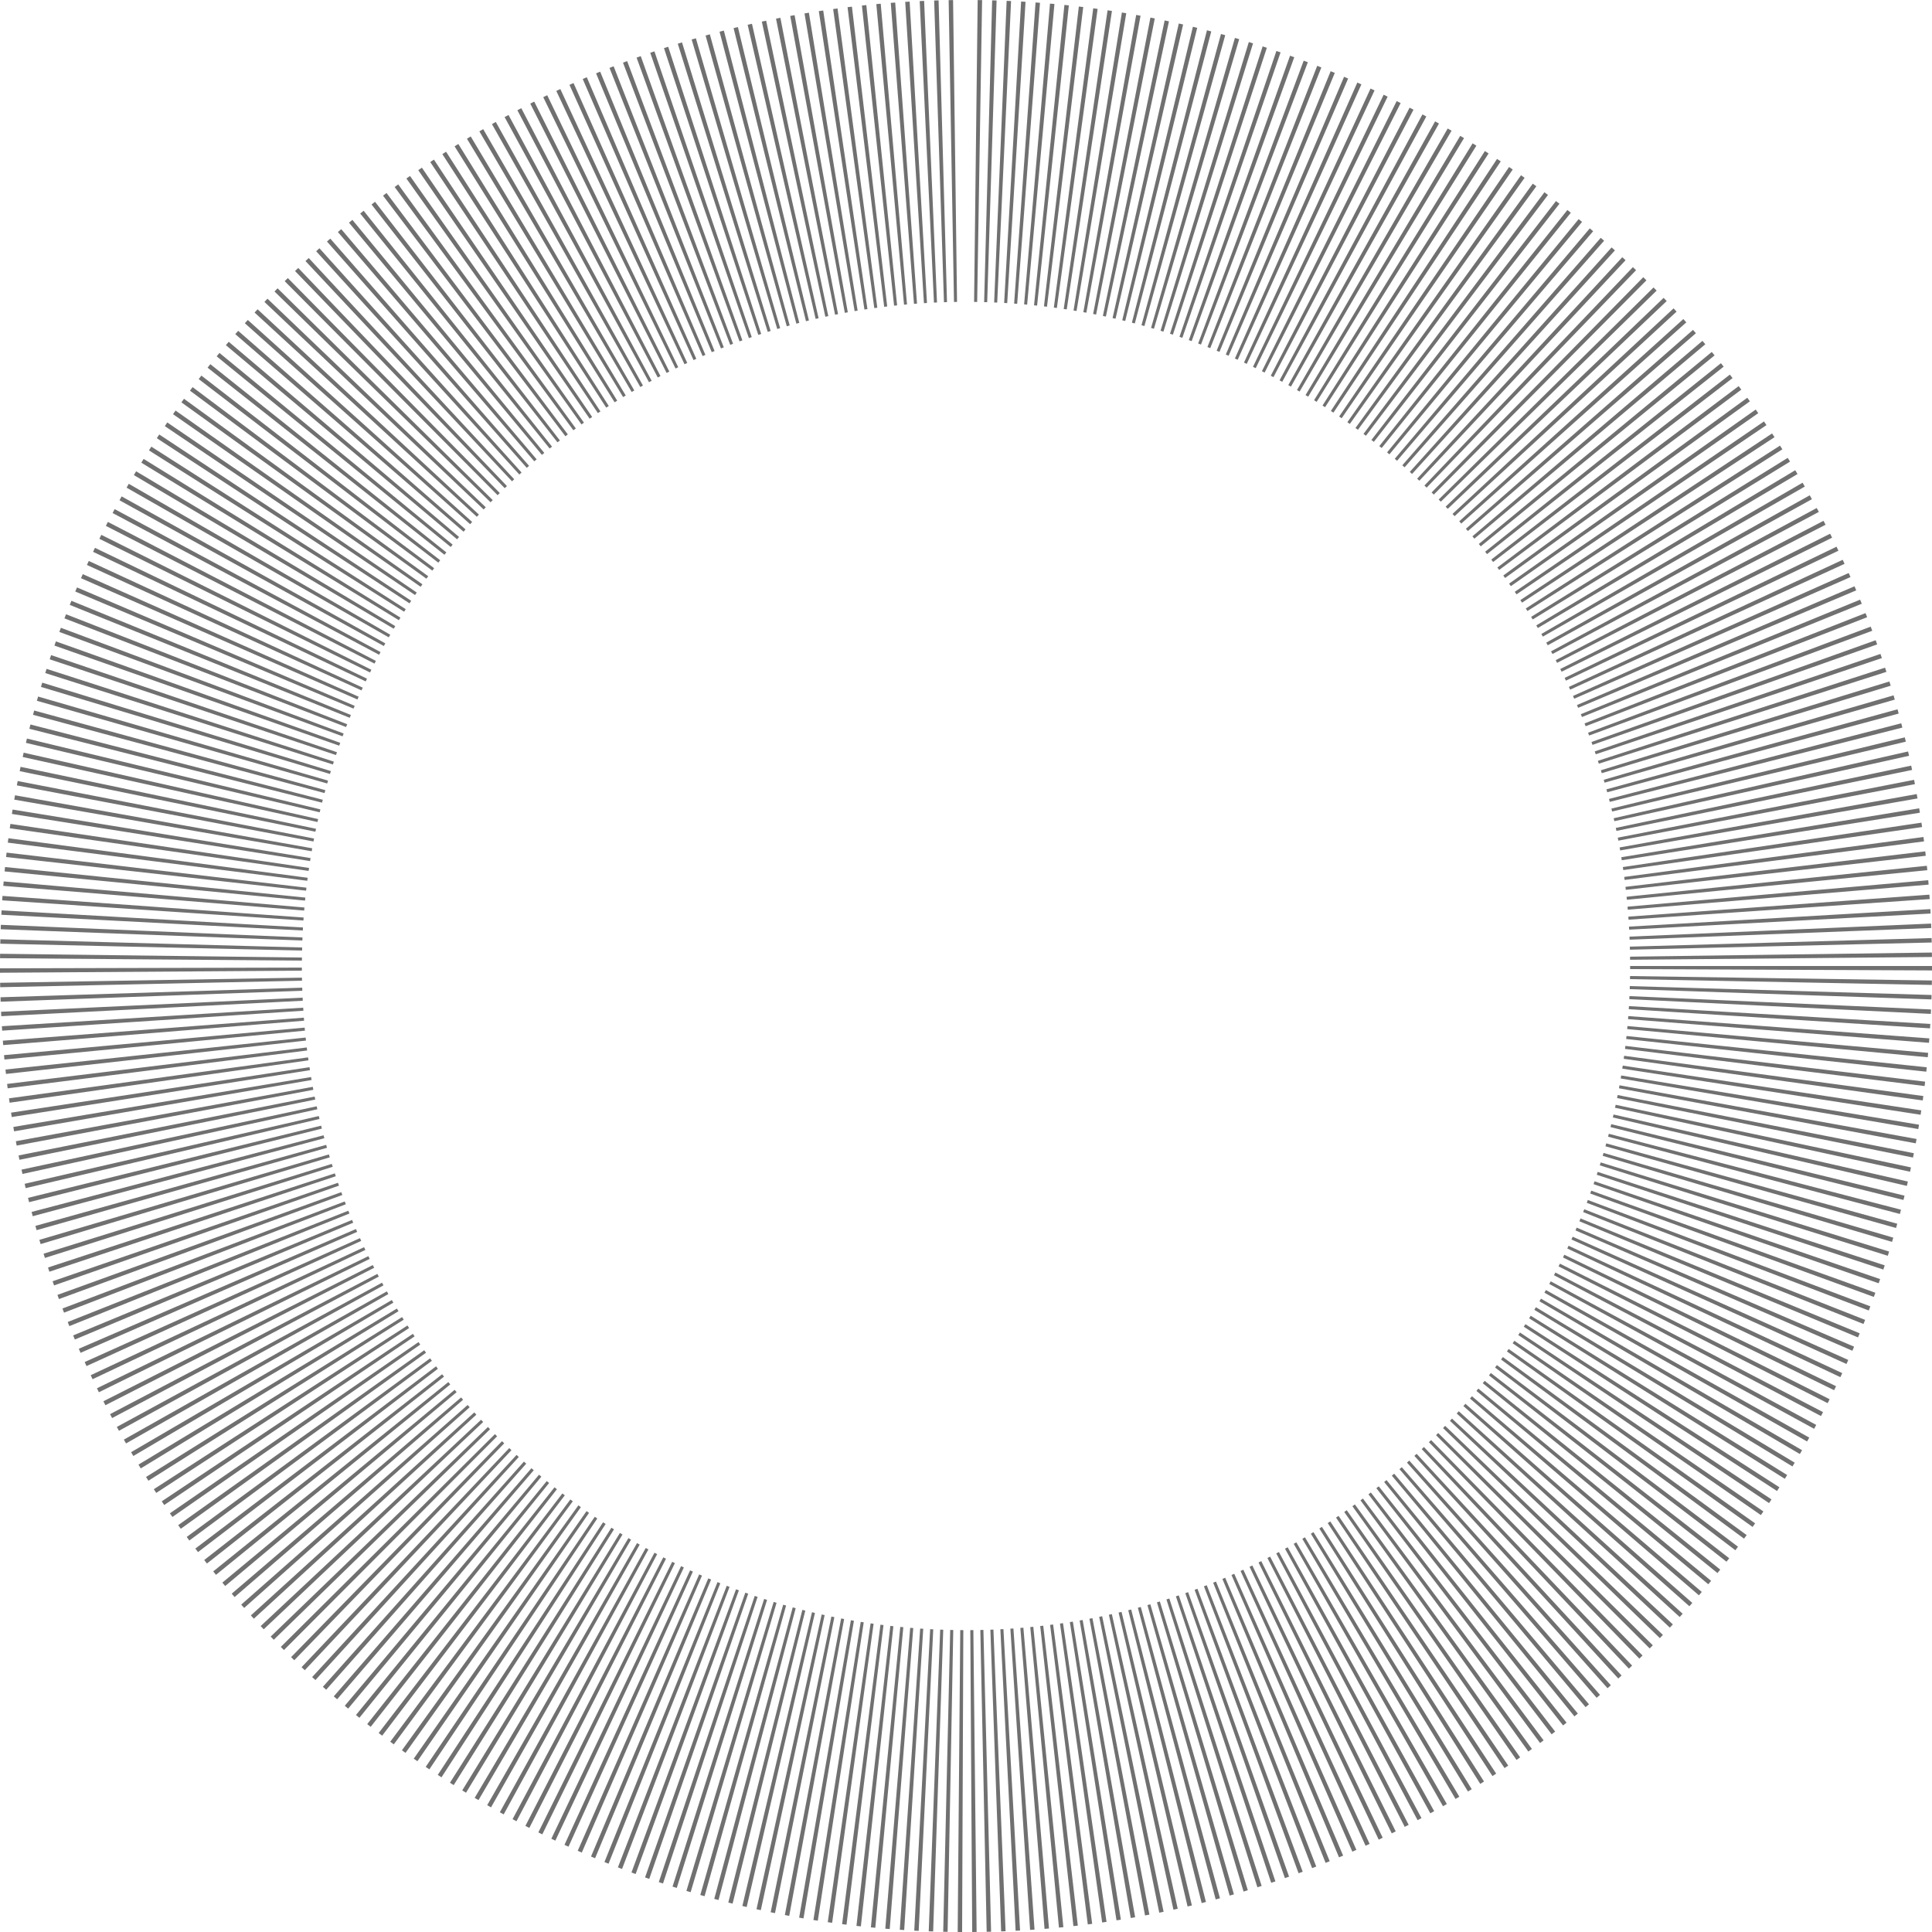 <svg xmlns="http://www.w3.org/2000/svg" width="960" height="960"><defs><clipPath id="a"><path d="M0 0h960v960H0z"/></clipPath></defs><g fill="none" stroke-dasharray="2 5" clip-path="url(#a)"><path d="M960 480c0 265.1-214.9 480-480 480S0 745.1 0 480 214.9 0 480 0s480 214.9 480 480z"/><path fill="#707070" d="M960 480v.34a88.87 88.87 0 0 1 0 1.21v.65l-150-.67V480h150zm-.05 7.2l-.03 1.5v.26l-.01.45-149.97-2.89.02-1.52 149.99 2.2zm-.16 7.2l-.03 1.06v.13l-.01.12v.12l-.01.12v.2l-.01.13v.1l-.01.22-149.92-5.1.05-1.52 149.94 4.42zm-.27 7.2l-.1 2.2-149.82-7.32.07-1.52 149.85 6.64zm-.37 7.2v.13l-.02.15-.11 1.9-149.7-9.53.1-1.52 149.73 8.86zm-.48 7.17l-.01.23-.01.13v.07l-.05.48v.12a50.07 50.07 0 0 1-.1 1.17L808.97 506.4l.11-1.51 149.6 11.08zm-.58 7.18l-.2 2.19-149.35-14 .14-1.5 149.4 13.31zm-.7 7.17l-.15 1.45-.02.16v.09l-.02.13-.04.36-149.12-16.23.16-1.5 149.2 15.54zm-.8 7.15l-.16 1.34v.04l-.03.2-.07.6-148.86-18.45.18-1.5 148.94 17.77zm-.9 7.15l-.14 1v.02l-.02.14-.02.15v.06l-.04.25v.02l-.08.54-148.57-20.69.2-1.5 148.67 20zm-1.02 7.12a390.67 390.67 0 0 1-.33 2.18L806.1 531l.23-1.5 148.34 22.24zm-1.12 7.12a485.85 485.85 0 0 1-.36 2.16l-147.88-25.14.25-1.48 148 24.46zm-1.22 7.09l-.4 2.16-147.48-27.36.27-1.48 147.6 26.68zm-1.34 7.07l-.43 2.16-147.05-29.58.3-1.48 147.18 28.9zm-1.44 7.06a474.71 474.71 0 0 1-.46 2.15l-146.6-31.8.33-1.47 146.73 31.12zm-1.54 7.03l-.5 2.15-146.1-34.01.35-1.47L948 587.1zm-1.66 7a430.59 430.59 0 0 1-.45 1.84l-.07.3-145.57-36.2.36-1.47 145.73 35.54zm-1.76 7a514.11 514.11 0 0 1-.55 2.11l-145-38.4.38-1.45 145.17 37.73zm-1.86 6.94l-.22.79v.02l-.06.2-.04.15-.03.1-.03.13-.05.14-.03.11-.13.48-144.4-40.59.4-1.45 144.59 39.92zm-1.97 6.93a450.95 450.95 0 0 1-.62 2.1l-143.77-42.76.42-1.45 143.97 42.11zm-2.07 6.9l-.66 2.1-143.1-44.94.44-1.44 143.32 44.28zm-2.18 6.86l-.69 2.09-142.4-47.1.46-1.43 142.63 46.44zm-2.28 6.83l-.07.2-.65 1.88-141.68-49.25.49-1.42 141.9 48.59zm-2.38 6.8a436.01 436.01 0 0 1-.75 2.06l-140.93-51.38.51-1.42 141.17 50.73zm-2.5 6.75v.03a23.07 23.07 0 0 1-.25.65l-.02.06a59.82 59.82 0 0 1-.5 1.31l-140.13-53.5.53-1.41 140.38 52.86zm-2.58 6.72a462.7 462.7 0 0 1-.81 2.04l-139.3-55.61.55-1.4 139.56 54.97zm-2.69 6.67l-.08.2a479.42 479.42 0 0 1-.76 1.84l-138.45-57.71.57-1.4 138.72 57.07zm-2.79 6.64l-.65 1.52-.22.5-137.57-59.8.6-1.38 137.84 59.16zm-2.89 6.6l-.9 2-136.65-61.86.62-1.38 136.93 61.24zm-2.99 6.55a471.76 471.76 0 0 1-.93 2l-135.7-63.93.64-1.36 136 63.29zm-3.08 6.5l-.12.24v.02l-.05.08a491.06 491.06 0 0 1-.8 1.64l-134.72-65.95.66-1.36 135.03 65.33zm-3.19 6.46l-.99 1.96-133.71-67.97.68-1.35 134.02 67.36zm-3.28 6.4l-1.02 1.96-132.68-69.98.7-1.34 133 69.37zm-3.38 6.37l-.03.05a534.44 534.44 0 0 1-1.02 1.88L769.83 638l.72-1.32 131.93 71.36zm-3.47 6.3l-.6 1.09-.05.07-.04.08-.39.68-130.51-73.93.74-1.32 130.85 73.33zm-3.57 6.26l-.25.44-.05.07-.03.06-.42.73-.02.02-.08.14-.11.2-.14.24-129.4-75.89.77-1.3 129.73 75.29zm-3.66 6.2a527.3 527.3 0 0 1-1.13 1.88L762.4 650.85l.78-1.3 128.6 77.24zm-3.75 6.14l-1.17 1.87-127.05-79.74.8-1.28 127.42 79.15zm-3.85 6.1l-.14.22-.01.02-.08.1a480.5 480.5 0 0 1-.96 1.5l-125.84-81.63.82-1.27 126.21 81.05zm-3.93 6.02l-.12.18a626.39 626.39 0 0 1-1.1 1.65l-124.6-83.5.83-1.26 124.99 82.93zm-4.03 5.97l-.3.43-.02.04-.08.12-.85 1.22-123.34-85.36.86-1.25 123.73 84.8zm-4.11 5.9a551.82 551.82 0 0 1-.66.94l-.01.01-.6.85-122.06-87.2.88-1.23 122.45 86.64zm-4.2 5.85l-.81 1.11-.02.02-.1.14-.38.5-120.73-89 .9-1.23 121.14 88.46zm-4.3 5.79a550.24 550.24 0 0 1-1.32 1.75l-119.4-90.8.92-1.21 119.8 90.26zm-4.37 5.72l-.84 1.08-.12.15c-.1.12-.2.24-.28.36l-.1.13h-.01l-118.02-92.57.93-1.2 118.44 92.05zm-4.46 5.65a554.3 554.3 0 0 1-1.38 1.71l-116.63-94.33.96-1.18 117.05 93.8zm-4.54 5.58a467.78 467.78 0 0 1-1.4 1.7l-115.21-96.07.96-1.16 115.65 95.53zm-4.63 5.52a451.2 451.2 0 0 1-1.43 1.67l-113.76-97.77.99-1.15 114.2 97.25zm-4.7 5.45l-.3.32-.07.09c-.01 0 0-.01 0 0a508.8 508.8 0 0 1-1.1 1.24l-112.28-99.46 1-1.14 112.74 98.95zm-4.8 5.37a469.25 469.25 0 0 1-1.09 1.2l-.03.04-.36.39-110.8-101.12 1.03-1.12L836.1 801.85zm-4.87 5.3l-.04.05-.1.1-.08.1-.12.12-.08.09-.08.08c-.04.04-.1.1-.13.15l-.07.07-.1.1-.06.07-.16.17-.06.06-.1.1-.05.06-.16.17-.06.07-.05.05L720.47 706l1.03-1.1 109.74 102.26zm-4.95 5.24l-.74.77-.04.04-.1.11-.56.58-.02.01-.06.07-107.73-104.38 1.05-1.09L826.3 812.4zm-5.02 5.15a476.45 476.45 0 0 1-1.1 1.12l-.1.1-.35.34-106.16-105.97 1.07-1.07 106.64 105.48zm-5.1 5.08l-.72.7-.01.02-.09.08-.76.74-104.57-107.54 1.09-1.06 105.06 107.06zm-5.18 5a499.17 499.17 0 0 1-1.6 1.52L706.45 720.05l1.1-1.04L811 827.63zm-5.25 4.93a421.62 421.62 0 0 1-1.62 1.5L702.8 723.42l1.12-1.02 101.82 110.14zm-5.32 4.85l-1.64 1.47-99.66-112.11 1.13-1.01L800.42 837.4zm-5.4 4.77l-.01.01-.17.15-.03.03-.17.14-.08.07-.08.08-.18.15-.05.04-.11.1-.05.04-.22.2-.02.01-.4.34-.02.02-.07.06-97.97-113.58 1.14-1 98.5 113.14zm-5.46 4.69h-.01l-.82.7-.03.02-.16.13-.1.09-.1.08-.1.08-.15.13-.02.02-.2.16-96.27-115.03 1.17-.97 96.79 114.59zm-5.54 4.6l-1.03.85-.13.1-.05.04-.13.1-.13.11-.03.03-.2.16-94.54-116.45 1.17-.96 95.07 116.02zm-5.6 4.52l-.73.58-.12.1-.02.01-.86.68-92.79-117.86 1.19-.94 93.33 117.43zm-5.67 4.44l-1.18.9-.12.1-.02.01-.43.33-91.02-119.23 1.2-.92 91.57 118.81zm-5.74 4.35l-1.76 1.32-89.23-120.58 1.21-.9 89.78 120.16zm-5.8 4.27l-.18.13-1.24.9-.1.06-.04.04-.22.16L672 748.43l1.23-.88 87.97 121.5zm-5.86 4.18l-1.8 1.26-85.59-123.19 1.24-.87 86.15 122.8zm-5.93 4.09l-1.65 1.12-.17.11-83.73-124.45 1.26-.85 84.3 124.07zm-5.98 4a488.79 488.79 0 0 1-1.84 1.2l-81.86-125.69 1.27-.83 82.43 125.32zm-6.04 3.91c-.61.4-1.25.8-1.86 1.18l-79.97-126.9 1.28-.82 80.55 126.54zm-6.1 3.82a444.74 444.74 0 0 1-1.88 1.15L651.36 762.1l1.3-.79 78.63 127.73zm-6.17 3.73l-.07.05-.16.1a632.3 632.3 0 0 1-.5.29l-.02.01-1.14.67-76.12-129.25 1.3-.77 76.71 128.9zm-6.21 3.64a464.62 464.62 0 0 1-.74.42l-.09.05-1.08.62-74.17-130.38 1.3-.75 74.78 130.04zm-6.27 3.54l-1.93 1.06-72.2-131.47 1.32-.73 72.8 131.14zm-6.32 3.45l-.96.51-.02.01-.21.11-.07.04-.15.08-.09.05-.2.1-.24.13-70.22-132.55 1.33-.7 70.83 132.22zm-6.37 3.35h-.01l-1.95 1-68.22-133.59 1.34-.69 68.84 133.28zm-6.43 3.26l-.71.35-.08.04-.13.07c-.03 0-.06.02-.09.04l-.21.1h-.01l-.74.37-66.2-134.6 1.36-.67 66.81 134.3zm-6.47 3.15a329.59 329.59 0 0 1-.48.24h-.02l-.23.11-.01.01a194.8 194.8 0 0 1-1.24.59L620.9 778.53l1.37-.65 64.79 135.28zm-6.51 3.06c-.41.2-.83.38-1.24.57a466.44 466.44 0 0 1-.76.35L616.43 780.6l1.38-.62 62.74 136.24zm-6.57 2.97a458.72 458.72 0 0 1-2.01.88l-60.05-137.45 1.38-.61 60.68 137.18zm-6.6 2.86h-.02l-.11.06-.52.21-.07.03-.09.04a545.47 545.47 0 0 1-1.22.51L607.4 784.56l1.39-.59 58.6 138.08zm-6.65 2.76l-1.83.74-.21.09-55.87-139.21 1.4-.56 56.5 138.94zm-6.69 2.66l-2.05.8-53.76-140.04 1.4-.54 54.41 139.78zm-6.73 2.57a500.93 500.93 0 0 1-2.06.76L593.6 789.97l1.41-.53 52.3 140.6zm-6.77 2.46l-.25.08-.02.01-.49.17-.03.02c-.16.05-.32.1-.48.17h-.04l-.76.28-49.5-141.6 1.41-.5 50.16 141.37zm-6.8 2.35a419 419 0 0 1-.51.17l-.05.02-.15.05a439.54 439.54 0 0 1-1.38.46L584.3 793.22l1.43-.48 48.01 142.11zm-6.84 2.25l-1.9.61-.2.06-45.2-143.03 1.44-.45L626.9 937.1zm-6.87 2.15l-.02.01-.17.05-1.92.58-43.03-143.7 1.44-.43 43.7 143.5zm-6.9 2.05a488.89 488.89 0 0 1-2.07.59l-.05.01-40.85-144.33 1.44-.41 41.53 144.14zm-6.94 1.94l-2.12.57-38.67-144.93 1.45-.39 39.34 144.75zm-6.96 1.84l-2.07.52-.06.02-36.48-145.5 1.46-.37 37.15 145.33zm-6.99 1.72c-.7.18-1.42.35-2.14.51l-34.27-146.03 1.47-.35 34.94 145.87zm-7.02 1.63l-2.14.48L551 802.37l1.47-.32 32.74 146.38zm-7.03 1.52l-.11.02-.1.02-.1.02-.2.04-.08.02-.15.03-1.42.3-29.85-147 1.48-.31 30.53 146.86zm-7.06 1.41l-.4.08-.07.01-.14.03h-.06l-1.49.29-27.63-147.43 1.48-.28 28.31 147.3zm-7.08 1.3l-.22.05-1.76.3-.2.03-25.4-147.83 1.49-.26 26.09 147.72zm-7.1 1.2l-1.22.2h-.05l-.14.03-.2.03-.06.01a1341.15 1341.15 0 0 0-.27.04l-.2.03-.03.01-23.18-148.2 1.49-.23 23.86 148.08zm-7.12 1.1l-2.17.3-20.96-148.52 1.5-.21 21.63 148.43zm-7.13.98l-2.18.28-18.73-148.83 1.5-.19 19.41 148.74zm-7.14.88l-1.04.12-.14.01a14.32 14.32 0 0 1-.56.07h-.1l-.09.02c-.09 0-.17.02-.26.03l-16.5-149.1 1.51-.16 17.18 149zm-7.17.77l-1.09.1v.01l-.24.02H527c-.08.02-.17.02-.25.03h-.02l-.54.05-14.26-149.32 1.51-.14 14.94 149.25zm-7.16.66l-2.2.19L507 808.92l1.51-.13 12.72 149.46zm-7.18.56l-2.2.15-9.8-149.68 1.51-.1 10.49 149.63zm-7.19.45l-.34.02-1.86.1-7.58-149.81 1.52-.08 8.26 149.77zm-7.19.34h-.13l-.05.01h-.14l-.22.02h-.32l-.19.02h-.26l-.89.04-5.36-149.9 1.52-.06 6.04 149.87zm-7.2.24l-2.2.05-3.15-149.96 1.53-.04 3.82 149.95zm-7.2.13h-.72l-.2.01h-.46l-.81.01-.94-150 1.52-.01 1.62 150zM478.67 810l-.6 150h-.55a556.84 556.84 0 0 1-1.65-.02l1.27-150 1.53.02zm-5-.06l-2.8 149.97a510.59 510.59 0 0 1-1.67-.03h-.1l-.42-.01 3.47-149.96 1.52.03zm-4.98-.13l-5.01 149.92-.38-.02-1.82-.06 5.69-149.9 1.52.06zm-4.97-.2l-7.23 149.82a302.51 302.51 0 0 1-2.2-.1l7.9-149.8 1.53.08zm-4.97-.28l-9.46 149.7-.27-.01-.11-.01-1.81-.12 10.13-149.66 1.52.1zm-4.96-.35L442.1 958.53l-2.2-.18 12.37-149.49 1.51.12zm-4.94-.42L434.93 957.9a511.81 511.81 0 0 1-2.12-.2h-.07l14.6-149.3 1.5.15zm-4.94-.5L427.76 957.2l-.99-.1a84.08 84.08 0 0 1-1.2-.14L442.4 807.9l1.5.17zm-4.91-.57l-18.37 148.87a559.58 559.58 0 0 1-1.15-.14l-.08-.01-.96-.12 19.05-148.79 1.5.2zm-4.92-.64l-20.6 148.58a388.6 388.6 0 0 1-1.47-.21l-.1-.01-.1-.02-.5-.07 21.28-148.48 1.5.2zm-4.9-.72l-22.82 148.25a522.84 522.84 0 0 1-1.49-.23h-.02c-.06 0-.1-.02-.17-.03-.07 0-.14-.02-.2-.03h-.05l-.25-.05 23.51-148.14 1.5.23zm-4.87-.79l-25.06 147.9-2.16-.38L422.8 805.1l1.49.25zm-4.87-.86l-27.28 147.5-.98-.18h-.02l-.16-.04h-.06l-.26-.06-.08-.01-.14-.03-.07-.01-.4-.08 27.97-147.37 1.48.28zm-4.85-.93l-29.5 147.07-2.15-.44 30.17-146.93 1.48.3zm-4.83-1.01l-31.72 146.6-1.05-.22-.06-.01-.1-.03-.93-.2 32.39-146.46 1.47.32zm-4.82-1.08l-33.92 146.11-.85-.2-.22-.05a526.56 526.56 0 0 1-1.07-.25l34.6-145.96 1.46.35zm-4.8-1.15l-36.12 145.58-.66-.16-.1-.03-.07-.02-1.3-.32 36.8-145.42 1.46.37zm-4.77-1.23L357.03 944.1a447.12 447.12 0 0 1-2.12-.56l38.99-144.85 1.46.4zm-4.76-1.3L350.1 942.21l-.24-.06a499.31 499.31 0 0 1-1.88-.54l41.18-144.23 1.45.4zm-4.74-1.36l-42.7 143.8-.5-.15-.05-.02-.14-.04-.24-.07-.03-.01-1.14-.35 43.36-143.6 1.44.44zm-4.72-1.44L336.28 938.1a117.44 117.44 0 0 0-1.55-.49l-.06-.01-.1-.04-.39-.12 45.52-142.93 1.44.46zm-4.7-1.51L329.44 935.9l-2.09-.7L375.02 793l1.43.48zm-4.67-1.58L322.61 933.6l-1.03-.36h-.02a287.1 287.1 0 0 1-.35-.13l-.06-.02-.17-.06-.18-.06h-.02l-.25-.1 49.82-141.48 1.42.5zm-4.64-1.66l-51.3 140.96-.66-.24-.06-.02-.1-.04-1.25-.46 51.95-140.71 1.42.51zm-4.63-1.72l-53.42 140.17-2.06-.8 54.08-139.9 1.4.53zm-4.6-1.79l-55.53 139.34-.58-.23-.18-.07-.03-.02-.21-.08-.04-.01-.46-.2-.06-.01-.22-.1h-.03l-.2-.09h-.03l56.18-139.1 1.4.57zm-4.56-1.86L295.7 923.34l-.24-.1-.04-.01-.16-.07-.18-.07-.08-.04a59.17 59.17 0 0 1-.19-.08l-.22-.1a.21.21 0 0 1-.11-.04l-.09-.03-.72-.3 58.27-138.22 1.4.58zm-4.55-1.93l-59.71 137.6-.61-.27-1.29-.56-.08-.04-.04-.01 60.35-137.33 1.38.6zm-4.51-2l-61.8 136.67a473.9 473.9 0 0 1-2-.9l62.41-136.4 1.38.62zm-4.49-2.07L275.95 914.6l-.38-.18-.07-.04-.1-.04-.16-.08-.04-.02-.2-.1-.1-.04-.1-.05-.84-.4 64.47-135.44 1.36.65zm-4.45-2.14l-65.88 134.76a528.94 528.94 0 0 1-1.97-.97L334 776.06l1.35.66zm-4.42-2.2l-67.9 133.75a594.03 594.03 0 0 1-.68-.34l-.09-.05-.2-.1-.02-.01-.97-.5 68.51-133.44 1.35.69zm-4.4-2.27l-69.9 132.72-1.78-.95-.16-.09 70.51-132.39 1.34.71zm-4.35-2.34l-71.9 131.65-1.92-1.06 72.5-131.31 1.32.72zm-4.32-2.4l-73.87 130.55-.47-.27h-.01l-.14-.08-1.29-.73 74.46-130.22 1.32.75zm-4.3-2.47l-75.8 129.43-1.9-1.12 76.4-129.08 1.3.77zm-4.24-2.53l-77.75 128.28-1.05-.64-.06-.04-.1-.05-.67-.42 78.34-127.92 1.29.79zm-4.22-2.6l-79.66 127.1-1.86-1.18L303.8 759.1l1.28.81zm-4.17-2.66l-81.56 125.89-1.85-1.2 82.14-125.52 1.27.83zm-4.14-2.73l-83.44 124.66-1.59-1.07-.02-.02-.16-.1-.05-.04 84-124.27 1.26.84zm-4.1-2.78L207.4 875.13l-.07-.05-.05-.03-.23-.16-.04-.03-.12-.09-.07-.04-.2-.14-.06-.05-.12-.08-.08-.05a289.32 289.32 0 0 1-.26-.18l-.1-.07-.13-.1-.1-.07-.14-.09-.04-.03 85.86-123 1.24.87zm-4.05-2.85l-87.13 122.1-.42-.3-.08-.06a85.53 85.53 0 0 0-.75-.53l-.04-.03-.09-.07-.4-.3L287.4 748l1.23.89zm-4.02-2.91l-88.94 120.78-1.77-1.3 89.5-120.38 1.21.9zm-3.97-2.97L189.9 862.45l-.62-.48-.05-.03-.17-.13a96.6 96.6 0 0 1-.11-.09c-.02 0-.03-.02-.05-.03l-.74-.57 91.28-119.03 1.2.92zm-3.92-3.03L184.2 858.05l-.64-.5-.01-.01-.1-.08-.85-.66-.13-.1 93.06-117.66 1.19.94zm-3.89-3.09l-94.26 116.68-1.7-1.39 94.79-116.24 1.17.95zm-3.83-3.15L173 849l-1.16-.97-.1-.08-.01-.01-.41-.35 96.52-114.82 1.16.97zm-3.79-3.2l-97.7 113.82-.25-.22-1.42-1.22 98.22-113.37 1.15 1zm-3.74-3.26l-99.4 112.34-.6-.53-.02-.02-.18-.16a68.1 68.1 0 0 0-.07-.06l-.1-.1-.08-.06-.17-.15-.02-.02-.4-.36 99.9-111.89 1.14 1.01zm-3.7-3.32L156.73 834.81a461.35 461.35 0 0 1-1.62-1.48l101.56-110.39 1.12 1.02zm-3.64-3.37l-102.7 109.33a521.53 521.53 0 0 1-.9-.86l-.13-.1-.15-.15-.06-.06-.1-.1-.25-.24 103.19-108.86 1.1 1.04zm-3.59-3.42L146.22 824.96a475.23 475.23 0 0 1-1.57-1.54l104.8-107.31 1.09 1.06zm-3.54-3.48L141.09 819.9l-.32-.32-1.24-1.24 106.4-105.73 1.07 1.07zm-3.49-3.53L136.03 814.79l-1.53-1.58 107.95-104.14 1.06 1.09zm-3.44-3.58L131.04 809.59l-.03-.04-1.4-1.47-.07-.1 109.5-102.51 1.03 1.1zm-3.38-3.64L126.14 804.32l-.54-.59-.03-.03-.17-.19h-.01l-.35-.39-.1-.1V803l-.29-.3 111.02-100.88 1.02 1.12zm-3.33-3.68l-112.05 99.72-1.46-1.65 112.5-99.2 1.01 1.13zm-3.27-3.73l-113.52 98.03-.36-.4-.04-.06-.09-.1-.48-.56-.09-.1-.05-.05-.33-.4 113.97-97.51 1 1.15zm-3.21-3.78L111.9 788.08l-.16-.19-.04-.04-.12-.15-.08-.1-.09-.1c-.02-.04-.04-.05-.07-.08l-.13-.17-.04-.05-.15-.17-.51-.62-.02-.02 115.42-95.8.97 1.16zm-3.16-3.83l-116.4 94.6-.43-.51-.04-.06-.08-.1-.13-.16-.05-.05-.13-.17-.01-.02-.52-.63 116.84-94.08.95 1.18zm-3.1-3.87l-117.8 92.86-1.36-1.74 118.22-92.31.94 1.19zm-3.04-3.92L98.4 771.22l-1.33-1.75 119.6-90.55.9 1.21zm-2.98-3.96l-120.53 89.3-1.3-1.78 120.93-88.74.9 1.22zm-2.92-4L89.83 759.64a461.75 461.75 0 0 1-1.28-1.8l122.25-86.92.88 1.23zm-2.86-4.06L85.68 753.77l-.62-.9-.02-.01-.13-.2-.04-.05-.45-.65 123.53-85.09.87 1.24zm-2.8-4.08L81.6 747.83l-.28-.42-.05-.07-.1-.14-.09-.14-.05-.07-.07-.1-.12-.2-.01-.01-.46-.68 124.8-83.23.84 1.26zm-2.74-4.13L77.63 741.82l-1.2-1.84 126.03-81.35.82 1.27zm-2.67-4.17L73.74 735.77l-.87-1.4-.02-.03a60.88 60.88 0 0 0-.28-.44l127.23-79.45.8 1.28zm-2.61-4.2L69.95 729.64l-1.14-1.88 128.4-77.54.79 1.3zm-2.55-4.25l-129.2 76.2a392.21 392.21 0 0 1-1.12-1.9l129.55-75.6.77 1.3zm-2.48-4.28L62.63 717.24l-.16-.29c-.3-.5-.58-1.02-.87-1.52l-.05-.1 130.67-73.65.75 1.32zm-2.42-4.32L59.12 710.96l-.22-.4-.01-.02-.07-.11-.1-.18v-.02l-.13-.23-.53-.97 131.77-71.67.72 1.32zm-2.35-4.35l-132.5 70.3a1216.37 1216.37 0 0 1-1.03-1.95l132.83-69.69.7 1.34zm-2.28-4.38l-133.55 68.3-.5-.97v-.03l-.11-.2-.05-.1-.05-.1-.29-.57 133.86-67.68.69 1.35zm-2.22-4.42L49.14 691.8l-.4-.8-.07-.16-.03-.05-.33-.68-.14-.28 134.87-65.66.66 1.36zm-2.15-4.45L46.01 685.32l-.3-.62-.04-.1-.03-.04-.57-1.23 135.84-63.61.64 1.36zm-2.08-4.48l-136.5 62.2-.9-2.01 136.78-61.56.62 1.37zm-2.01-4.5L40.03 672.21l-.15-.35v-.01l-.09-.2-.08-.2-.55-1.26 137.7-59.49.6 1.38zm-1.95-4.54L37.2 665.6a696.15 696.15 0 0 1-.3-.71l-.02-.06-.1-.23-.01-.03-.2-.49c-.01-.01 0 0 0 0l-.22-.51 138.58-57.4.58 1.39zm-1.87-4.57L34.46 658.94a495.84 495.84 0 0 1-.7-1.75l-.02-.06-.1-.23 139.44-55.3.56 1.4zm-1.8-4.6L31.82 652.25a481.2 481.2 0 0 1-.79-2.06L171.3 597l.54 1.4zm-1.74-4.6L29.3 645.5l-.04-.1-.01-.02-.19-.51-.1-.27-.03-.1a33.94 33.94 0 0 0-.39-1.07l141.04-51.06.52 1.41zm-1.67-4.65L26.86 638.72l-.35-1.02-.01-.03-.16-.45-.04-.12-.02-.05-.14-.4 141.8-48.93.5 1.42zm-1.6-4.67l-142.3 47.44a545.76 545.76 0 0 1-.69-2.09l142.52-46.78.48 1.43zm-1.52-4.69l-143 45.28-.54-1.72-.03-.1-.01-.03-.08-.25 143.21-44.62.45 1.44zm-1.45-4.71L20.19 618.18l-.63-2.1 143.87-42.46.43 1.45zm-1.38-4.74l-144.3 40.94-.6-2.12 144.49-40.27.4 1.45zm-1.31-4.75L16.26 604.33l-.02-.05-.54-2.08 145.08-38.08.39 1.46zm-1.24-4.78L14.45 597.36a529.3 529.3 0 0 1-.3-1.24l-.04-.1-.2-.8 145.65-35.88.37 1.46zm-1.17-4.8L12.75 590.38l-.06-.25-.01-.06-.02-.07-.24-1.04-.04-.18-.01-.03-.12-.52 146.17-33.68.34 1.47zm-1.1-4.8l-146.5 32.14a461.39 461.39 0 0 1-.47-2.15l146.66-31.47.32 1.48zm-1.01-4.83l-147 29.93-.02-.1v-.03l-.22-1.08-.2-.95 147.13-29.26.3 1.49zm-.95-4.85L8.28 569.24l-.2-1.06v-.05l-.05-.21a100.58 100.58 0 0 1-.04-.22l-.02-.13-.1-.5 147.55-27.03.28 1.48zm-.88-4.87L7 562.15a469.45 469.45 0 0 1-.34-2.01l-.03-.16 147.94-24.81.25 1.48zm-.8-4.87L5.83 555.05l-.02-.17-.31-2.01 148.29-22.59.23 1.5zm-.73-4.9L4.77 547.93l-.03-.2v-.04l-.01-.06a547.43 547.43 0 0 1-.26-1.87l148.6-20.36.22 1.5zm-.66-4.9L3.8 540.78l-.05-.39v-.05l-.02-.11-.2-1.63 148.9-18.12.19 1.5zm-.59-4.92L2.96 533.64v-.02a198.97 198.97 0 0 1-.18-1.69l-.05-.48 149.15-15.9.16 1.51zm-.5-4.93L2.21 526.47l-.19-1.98-.01-.2 149.37-13.67.14 1.5zm-.44-4.94L1.59 519.3l-.03-.27-.15-1.92 149.57-11.44.12 1.52zm-.37-4.96l-149.67 9.9-.02-.32-.05-.78-.02-.22-.05-.88 149.72-9.21.1 1.51zm-.29-4.96L.64 504.93l-.03-.42a150.48 150.48 0 0 0-.08-1.75v-.02l149.84-7 .07 1.53zm-.22-4.97L.32 497.74l-.07-2.2 149.92-4.77.05 1.53zm-.14-4.99L.1 490.54a495 495 0 0 1-.04-2.2l149.98-2.55.03 1.52zm-.07-4.99L0 483.35a566.95 566.95 0 0 1 0-2.2l150-.36v1.53zm.02-6.53l-.02 1.53-150-1.19v-.29l.01-.21v-.97l.01-.14v-.59l150 1.86zm.1-4.98l-.04 1.52-149.97-3.4.06-2.2 149.94 4.08zm.17-4.99l-.06 1.52-149.9-5.6v-.12l.03-.52v-.22a553.42 553.42 0 0 1 .06-1.34l149.87 6.28zm.24-4.97l-.08 1.52-149.8-7.82a553.84 553.84 0 0 1 .06-1v-.16l.01-.1.01-.22v-.1l.02-.16v-.01l.02-.45 149.76 8.5zm.32-4.95l-.1 1.5L1.09 447.37l.15-2.2 149.62 10.74zm.4-4.96l-.13 1.52-149.5-12.28.16-1.9.02-.3 149.44 12.96zm.46-4.93l-.15 1.5-149.3-14.5.22-2.19 149.23 15.19zm.54-4.93l-.18 1.5L3.02 425.84l.25-2.18 148.99 17.42zm.6-4.92l-.19 1.5L3.87 418.7l.3-2.18 148.7 19.64zm.7-4.9l-.22 1.5-148.5-21.2a519.93 519.93 0 0 1 .32-2.17l148.4 21.88zm.75-4.88l-.24 1.49L5.91 404.44l.11-.69v-.02l.03-.18.18-1.11.03-.17 148.05 24.1zm.83-4.87l-.26 1.48-147.8-25.65.01-.08a516.57 516.57 0 0 1 .28-1.58l.04-.22v-.02l.05-.27 147.67 26.34zm.9-4.86l-.28 1.48L8.38 390.25l.06-.34.02-.12a61.21 61.21 0 0 1 .33-1.7l147.26 28.56zm.98-4.84l-.3 1.48-146.95-30.1a1015.99 1015.99 0 0 1 .44-2.15l146.81 30.77zm1.05-4.82l-.33 1.47-146.48-32.31a486.46 486.46 0 0 1 .48-2.15l146.32 33zm1.12-4.81l-.35 1.46-145.97-34.51.06-.25c0-.05.02-.1.03-.14l.01-.05a480.32 480.32 0 0 1 .4-1.7l145.82 35.19zm1.2-4.79l-.38 1.46-145.43-36.71.54-2.14 145.27 37.4zm1.26-4.76l-.4 1.45L16.4 355.17l.58-2.12 144.68 39.57zm1.34-4.75l-.42 1.44-144.26-41.1a534.95 534.95 0 0 1 .53-1.83l.08-.28L163 387.88zm1.4-4.73l-.43 1.44-143.62-43.27.64-2.1 143.42 43.93zm1.49-4.7l-.46 1.43-142.95-45.44.01-.05.06-.19.02-.04a489.6 489.6 0 0 1 .58-1.81l142.74 46.1zm1.55-4.69l-.48 1.43L24.7 327.6l.1-.32.5-1.48.03-.06a17.81 17.81 0 0 1 .07-.22l142.03 48.25zm1.62-4.65l-.5 1.42-141.51-49.74.73-2.08 141.28 50.4zm1.7-4.64l-.53 1.41-140.75-51.87a555.18 555.18 0 0 1 .77-2.06l140.5 52.52zm1.76-4.6l-.55 1.4-139.94-54 .19-.5v-.02l.07-.16.08-.2a3.55 3.55 0 0 1 .09-.22l.06-.17v-.02l.3-.76 139.7 54.64zm1.83-4.59l-.57 1.4-139.11-56.1.13-.32.02-.05.08-.2.06-.15.03-.1.05-.1.45-1.12 138.86 56.74zm1.9-4.55l-.59 1.38L37.4 293.92a687 687 0 0 1 .86-2.03l137.98 58.84zm1.97-4.53l-.6 1.38-137.37-60.27.78-1.76v-.02l.09-.18.02-.06 137.08 60.91zm2.04-4.5l-.63 1.37L43.2 280.73l.56-1.23.01-.02.1-.2c0-.03.03-.07.04-.1l.06-.13.05-.1.1-.21 136.14 62.96zm2.1-4.47l-.64 1.37-135.48-64.4.13-.26a519.32 519.32 0 0 1 .82-1.72l135.18 65.01zm2.18-4.43l-.67 1.35-134.5-66.42.04-.06.03-.06.62-1.26a388.04 388.04 0 0 1 .26-.51l.04-.08 134.18 67.04zm2.24-4.4l-.69 1.34L52.6 261.3a232.1 232.1 0 0 0 1.01-1.96l133.16 69.05zm2.31-4.38l-.71 1.33-132.43-70.43.68-1.28.09-.16v-.02l.14-.24.1-.2.03-.04 132.1 71.04zm2.38-4.33l-.74 1.32-131.35-72.42.56-1.03.04-.07.46-.83 131.03 73.03zm2.44-4.3l-.75 1.3L62.9 242.31l.55-.96.55-.95 129.9 74.98zm2.5-4.28l-.77 1.3-129.12-76.33a496.94 496.94 0 0 1 1.12-1.9l128.77 76.93zm2.57-4.22l-.79 1.28-127.96-78.26.14-.23.05-.08c0-.02.02-.03.03-.05l.93-1.51 127.6 78.85zm2.64-4.2l-.81 1.28L74.02 223.8a466.28 466.28 0 0 1 .18-.28l.07-.12.93-1.46 126.4 80.75zm2.7-4.15l-.84 1.26-125.56-82.06 1.21-1.84 125.19 82.64zm2.76-4.11l-.85 1.25L81.9 211.74a473.4 473.4 0 0 1 1.23-1.82l123.94 84.5zm2.82-4.08l-.87 1.24-123.05-85.78 1.26-1.8 122.66 86.34zm2.88-4.03l-.89 1.23-121.75-87.62.14-.18a468 468 0 0 1 1.15-1.6l121.35 88.17zm2.95-3.99l-.9 1.21-120.44-89.42a479.87 479.87 0 0 1 .85-1.14l.08-.1.15-.2.01-.02.23-.3 120.02 89.97zm3-3.94l-.92 1.2-119.08-91.22a509.82 509.82 0 0 1 1.34-1.74l118.66 91.76zm3.06-3.9l-.94 1.18-117.7-92.98a551.75 551.75 0 0 1 1.37-1.73l117.27 93.52zm3.13-3.86l-.96 1.17-116.3-94.73a902.17 902.17 0 0 1 1.39-1.7l115.87 95.26zm3.18-3.81l-.98 1.16-114.88-96.46.1-.12.05-.06.07-.08.08-.1 1.12-1.32 114.44 96.98zm3.23-3.76l-1 1.14-113.42-98.16.35-.4.03-.03.02-.02a493.92 493.92 0 0 1 1.05-1.2l112.97 98.67zm3.3-3.72l-1.02 1.13-111.94-99.84.26-.3h.01l.12-.14.15-.17.73-.8.07-.09.13-.13L234.6 259.34zm3.34-3.66l-1.03 1.11L126.5 155.3a482.47 482.47 0 0 1 1.5-1.61l109.97 102zm3.4-3.61l-1.04 1.1L131.4 150.02l.56-.59.05-.05.05-.06.86-.9 108.45 103.64zm3.46-3.57l-1.06 1.09L136.4 144.84l.27-.28.04-.04a47.49 47.49 0 0 1 1.03-1.04l.02-.03.13-.13.05-.05 106.9 105.23zm3.51-3.5l-1.08 1.06-105.8-106.34.66-.65.02-.02.22-.22.03-.02.1-.1.07-.07.14-.14.1-.1.07-.07.15-.14v-.01l105.32 106.81zm3.56-3.47l-1.1 1.05-104.2-107.9 1.6-1.52 103.7 108.37zm3.61-3.4l-1.1 1.03L151.8 129.72l1.61-1.5 102.08 109.9zm3.66-3.35l-1.12 1.01L157.1 124.84l1.63-1.48 100.43 111.42zm3.72-3.3l-1.14 1-99.27-112.45 1.01-.9.05-.03.1-.09.49-.43 98.76 112.9zm3.76-3.24l-1.16.99L167.9 115.3a696.75 696.75 0 0 1 .58-.5l.07-.06 1.02-.87 97.07 114.36zm3.8-3.18l-1.17.97-95.87-115.37.63-.52.01-.01.18-.15c.02 0 .03-.02.04-.03l.2-.16.64-.53 95.34 115.8zm3.86-3.13l-1.19.95-94.14-116.78a601.8 601.8 0 0 1 1.72-1.37l93.6 117.2zm3.9-3.06l-1.2.93-92.39-118.17 1.6-1.25h.01l.13-.1 91.84 118.59zm3.94-3l-1.21.9-90.61-119.54a510.1 510.1 0 0 1 1.75-1.32l90.07 119.95zm3.98-2.96l-1.22.9L196.1 92.93a614.33 614.33 0 0 1 1.77-1.3l88.26 121.28zm4.03-2.88l-1.23.87-87-122.2a461.84 461.84 0 0 1 .93-.65l.08-.05c.25-.19.53-.38.79-.56l86.43 122.59zm4.08-2.83l-1.25.86-85.16-123.48.37-.26.15-.1.03-.02.22-.15.08-.06.1-.07.16-.1.06-.05.16-.11.04-.03.44-.3 84.6 123.87zm4.1-2.76l-1.25.84-83.3-124.75 1.83-1.21 82.73 125.12zm4.16-2.7l-1.27.82L219.8 76.58l.07-.04 1.5-.97.28-.18 80.85 126.35zm4.2-2.64l-1.3.8-79.52-127.18 1.6-1c.02 0 .06-.03.08-.05l.02-.01.17-.1 78.94 127.54zm4.22-2.57l-1.3.78-77.6-128.36c.62-.39 1.24-.76 1.88-1.14l77.02 128.72zm4.26-2.51l-1.3.76L238.2 65.27a518.32 518.32 0 0 1 1.9-1.1l75.08 129.85zm4.3-2.44l-1.31.74-73.72-130.64 1.2-.67.17-.1.54-.3 73.12 130.97zm4.34-2.38l-1.33.72-71.75-131.73.47-.26h.03l1.44-.79L323.8 189.2zm4.37-2.31l-1.34.7-69.76-132.8 1.95-1.02 69.15 133.12zm4.4-2.25l-1.35.68-67.75-133.83.95-.47.1-.06.08-.04.2-.1.1-.05.07-.03.47-.24 67.13 134.14zm4.44-2.18l-1.36.66-65.73-134.83.7-.34.1-.05.05-.02 1.13-.55L337 182.46zm4.46-2.1l-1.36.63-63.7-135.8 2-.94 63.06 136.1zm4.5-2.05l-1.38.62-61.64-136.76a542.85 542.85 0 0 1 2.01-.9l61.01 137.04zm4.52-1.97l-1.38.6-59.57-137.67c.67-.3 1.35-.59 2.02-.87l58.93 137.94zm4.56-1.91l-1.4.57-57.48-138.54.35-.15 1.69-.7 56.84 138.82zm4.58-1.84l-1.4.56-55.39-139.4 2.05-.81 54.74 139.65zm4.6-1.76l-1.4.53-53.28-140.22a876.42 876.42 0 0 1 2.06-.78l52.63 140.47zm4.64-1.7l-1.42.51-51.15-141a441.83 441.83 0 0 1 2.07-.75l50.5 141.24zm4.66-1.62l-1.43.49L323.1 26.23l.64-.22.08-.03.1-.03a755.89 755.89 0 0 1 .25-.09l.18-.06.12-.04.04-.01.67-.23 48.36 141.99zm4.68-1.56l-1.43.47-46.87-142.5 2.1-.67 46.2 142.7zm4.7-1.48l-1.44.45-44.7-143.19.52-.16.03-.01.16-.05.48-.15.2-.06.18-.06h.01l.52-.16 44.04 143.39zm4.72-1.41l-1.44.42-42.53-143.84a495.82 495.82 0 0 1 2.1-.62l41.87 144.04zm4.75-1.34l-1.45.4L350.6 17.65l2.12-.59 39.68 144.66zm4.77-1.27l-1.46.38-38.17-145.07.34-.08 1.8-.47 37.49 145.24zm4.78-1.2l-1.46.36-35.97-145.63.78-.19.08-.02c.05 0 .1-.02.16-.04l.07-.01 1.05-.26 35.3 145.79zm4.81-1.13l-1.47.34L371.5 12.31l.8-.18h.01l.2-.05.14-.03.07-.02.23-.05.13-.03.07-.02.5-.11 33.1 146.3zm4.82-1.05l-1.47.32-31.56-146.65a468.8 468.8 0 0 1 2.15-.45l30.88 146.78zm4.84-.98l-1.48.3L385.6 9.28l.22-.05h.02l.1-.03.14-.02.1-.02.1-.02 1.48-.3 28.66 147.24zm4.86-.9l-1.49.26L392.66 7.93l1.44-.27c.04 0 .08 0 .12-.02l.07-.01.54-.1 26.44 147.65zm4.87-.84l-1.49.25-24.9-147.92.06-.01.12-.02.25-.04.04-.01 1.04-.17.09-.02h.06l.51-.1 24.22 148.04zm4.89-.76l-1.5.22L406.86 5.54a478.96 478.96 0 0 1 1.35-.2l.04-.01.8-.12 21.98 148.38zm4.9-.69l-1.5.2L413.99 4.5l.22-.03.14-.02h.03l.52-.07.1-.02h.1c.35-.06.7-.1 1.07-.15l19.76 148.69zm4.91-.62l-1.5.18-18.2-148.89a486.1 486.1 0 0 1 2.17-.26l17.53 148.97zm4.93-.54l-1.51.16L428.28 2.75h.03l.22-.02h.05l.22-.03h.04l.21-.03.15-.01h.04l1.23-.14 15.3 149.22zm4.93-.47l-1.5.14L435.44 2.04l.51-.05h.05l.23-.02h.07l.23-.03 1.1-.1 13.06 149.43zm4.96-.4l-1.52.12L442.62 1.43l.82-.06a170.68 170.68 0 0 1 1.34-.1h.04l10.84 149.6zm4.95-.31l-1.52.09L449.8.93 452 .8l8.61 149.76zm4.97-.25l-1.51.06L457 .54c.01 0 0 0 0 0l.25-.01h.06a188.5 188.5 0 0 1 .27-.02h.14l1.47-.07 6.4 149.87zm4.98-.18l-1.52.05L464.18.26l2.2-.07 4.18 149.94zm4.99-.1l-1.53.02L471.38.08h.16l1.29-.03h.75l1.97 149.98zM480 150L478.59 0 480 150zm-.98 0l-.43-150 .43 150zM488 .07l-2.45 149.98-1.53-.03L485.8.03l.96.02h.06a54.5 54.5 0 0 0 1.14.01h.04zm7.2.17l-4.67 149.92-1.52-.04L492.99.17l2.2.07zm7.19.27l-6.88 149.84-1.52-.06L500.19.42l2.2.1zm7.19.39l-9.1 149.72-1.52-.09L507.38.77h.2a79.03 79.03 0 0 1 2 .13zm7.18.49l-11.33 149.57-1.51-.11L514.56 1.23a520.92 520.92 0 0 1 2.2.16zm7.18.6l-13.56 149.38-1.5-.13L521.74 1.79l.52.05h.15l.03.01 1.49.13zm7.16.7l-15.78 149.17-1.51-.16L528.9 2.46h.06l.15.02.14.02h.03l1.66.17.08.01h.07zm7.15.8l-18.01 148.92-1.5-.18L536.07 3.24a575.57 575.57 0 0 1 2.18.26zm7.15.93l-20.25 148.62-1.5-.2L543.22 4.13a448.26 448.26 0 0 1 2.18.29zm7.12 1.02l-22.47 148.3-1.5-.21 21.8-148.41a1548.78 1548.78 0 0 1 2.17.32zm7.11 1.14l-24.7 147.95-1.49-.25L557.46 6.22l.43.07.1.01h.03l.79.14h.02a576.73 576.73 0 0 1 .8.14zm7.1 1.23L539.8 155.38l-1.49-.27L564.56 7.42l.8.15.1.01.09.02a466.48 466.48 0 0 1 1.18.21zm7.07 1.35L544.65 156.3l-1.48-.29L571.64 8.74l.6.11.2.04h.02c.44.1.89.18 1.34.27zm7.05 1.45L549.5 157.3l-1.48-.32L578.7 10.16h.02l.13.03c.27.06.52.1.8.17h.03l.15.04.2.04h.04l.22.05.05.01.18.04.33.07zm7.03 1.56l-33.57 146.2-1.48-.34 32.9-146.35.22.05.09.02h.01a470.34 470.34 0 0 1 1.5.34l.08.02.25.06zm7 1.67L559.11 159.5l-1.47-.36 35.1-145.83 1.22.29.08.02.08.02.76.19zm6.99 1.77l-37.98 145.1-1.46-.37 37.3-145.29.16.04 1.98.52zm6.94 1.87L568.65 162l-1.45-.4 39.5-144.7a489.15 489.15 0 0 1 2.11.58zm6.93 1.98l-42.35 143.9-1.44-.42 41.68-144.1a510.93 510.93 0 0 1 2.1.62zm6.89 2.09l-44.52 143.24-1.44-.45L620.53 20.9l2.1.65zm6.86 2.18L582.8 166.3l-1.43-.47L627.4 23.05l.58.2 1.5.48zm6.82 2.3L587.5 167.86l-1.43-.49 48.17-142.05a665834817093.65 665834817093.65 0 0 0 .59.2l.85.29h.04l.14.06.2.07h.02l.24.09zm6.8 2.4L592.13 169.5l-1.42-.51 50.31-141.31a519.42 519.42 0 0 1 1.4.5l.06.02.15.05.16.06.14.05.05.02.11.04zm6.75 2.49l-53.1 140.29-1.4-.53L647.8 30.15l1 .37.13.05a39.58 39.58 0 0 1 .55.2l.05.03.1.03.23.09zm6.71 2.6l-55.2 139.47-1.4-.55L654.52 32.7l.76.3h.02l.2.09.12.04.09.04.22.09.09.03.1.04.45.18zm6.68 2.7l-57.3 138.62-1.4-.57L661.2 35.38a1002.34 1002.34 0 0 1 2.04.84zm6.63 2.8l-59.39 137.74-1.39-.6 58.76-138 2.02.86zm6.59 2.9L615 178.75l-1.38-.61 60.83-137.12a837.2 837.2 0 0 1 .42.19l.16.07 1.43.64zm6.54 3L619.5 180.8l-1.37-.64L681.02 44a462.49 462.49 0 0 1 2 .93zm6.5 3.1l-65.55 134.91-1.36-.65 64.93-135.22.2.1.18.08.04.02.14.07.05.02.2.1.17.08.02.01.98.48zm6.46 3.2l-67.58 133.9-1.35-.67L694 50.23l1.9.95.04.02.03.01zm6.4 3.28l-69.59 132.9-1.34-.7 68.98-133.2.33.17.07.04.11.06.22.1a465.72 465.72 0 0 1 1.22.64zm6.35 3.4l-71.58 131.8-1.33-.71L706.8 56.85l.27.14 1.38.75.28.15zm6.3 3.48L641.47 192.1l-1.32-.74L713.1 60.3l1.92 1.08zm6.25 3.57l-75.5 129.61-1.31-.75 74.9-129.96 1.91 1.1zm6.2 3.67L650.02 197.1l-1.3-.78L725.58 67.5l.7.42.04.03.14.08.4.24.05.03a194.49 194.49 0 0 1 .56.33zm6.13 3.77l-79.36 127.28-1.28-.8 78.77-127.64L733 72l.13.09.47.29zm6.08 3.85l-81.26 126.09-1.27-.82 80.68-126.45 1.85 1.18zm6.03 3.95l-83.14 124.85-1.26-.84 82.56-125.23.18.12.1.07.04.02a580.06 580.06 0 0 1 1.52 1zm5.96 4.03l-85 123.6-1.25-.86 84.43-123.98 1.6 1.09.22.15zm5.9 4.13l-86.84 122.3-1.23-.87 86.28-122.7a452.1 452.1 0 0 1 1.78 1.26h.01zm5.84 4.21l-88.66 121-1.22-.9 88.1-121.4 1.78 1.3zm5.78 4.3l-90.46 119.66-1.21-.92 89.9-120.06h.02a520.87 520.87 0 0 1 .44.34l.18.13.13.1.02.01.98.74zm5.7 4.38l-92.23 118.3-1.2-.93 91.7-118.71.05.04.06.04.18.14.09.07.1.07.07.06 1.19.92zm5.65 4.47l-93.99 116.9-1.18-.94 93.46-117.33 1.71 1.37zm5.58 4.56L690.4 225.75l-1.17-.96 95.2-115.92.3.25.06.05.1.08.13.1.09.08.13.1.05.05.18.15.04.03.16.13.04.04.2.16.21.18zm5.5 4.63L694.2 228.95l-1.15-.98 96.91-114.5a511.62 511.62 0 0 1 1.68 1.43zm5.45 4.72L697.94 232.2l-1.14-1 98.61-113.03 1.04.9v.01l.16.14a84.56 84.56 0 0 1 .46.4zm5.37 4.8L701.64 235.5l-1.12-1.02L800.8 122.94l.06.06.02.01a466.1 466.1 0 0 1 1.56 1.4zm5.3 4.88L705.28 238.87l-1.1-1.03L806.11 127.8l1.61 1.5zm5.22 4.95L708.89 242.3l-1.1-1.05 103.58-108.51.28.27.07.07.08.08.09.08.95.9.12.12zm5.14 5.04L712.44 245.76l-1.08-1.07 105.18-106.95 1.56 1.55zm5.08 5.1l-107.24 104.9-1.06-1.08 106.75-105.37 1.55 1.57zm5 5.2l-108.8 103.26-1.04-1.1L826.65 148a458.36 458.36 0 0 1 1.52 1.6zm4.91 5.25L722.78 256.48l-1.03-1.11L831.6 153.22v.02l.18.18.02.02.16.18.02.02.73.79.01.01.08.08.29.32zm4.84 5.33L726.1 260.15l-1.01-1.12 111.36-100.5.1.13 1.37 1.51zm4.76 5.4l-113.3 98.3-1-1.13 112.85-98.82.34.38.05.06.14.16.05.06.14.15.01.02.72.82zm4.68 5.48l-114.75 96.6-.98-1.16 114.3-97.12 1.43 1.68zm4.6 5.54l-116.19 94.88-.96-1.17 115.75-95.41.94 1.14.07.09.05.06c.1.14.22.27.33.4zm4.5 5.61L738.9 275.34l-.94-1.19 117.15-93.67.05.05a60.42 60.42 0 0 1 .84 1.05l.14.18v.01l.31.39.04.04zm4.43 5.68l-118.96 91.37-.92-1.2 118.54-91.91a511.14 511.14 0 0 1 1.34 1.74zm4.35 5.74L744.93 283.2l-.9-1.21 119.9-90.13 1.32 1.76zm4.25 5.8L747.87 287.2l-.9-1.23 121.24-88.32.15.2a17.06 17.06 0 0 1 .16.21 504.31 504.31 0 0 1 .99 1.36zm4.17 5.88l-122.93 85.94-.88-1.24 122.55-86.5.68.97.06.08.06.09.46.66zm4.08 5.93l-124.2 84.1-.86-1.26 123.83-84.66 1.23 1.82zm4 6l-125.46 82.22-.83-1.27 125.07-82.8a489.78 489.78 0 0 1 1.22 1.84zm3.9 6.04l-126.68 80.34-.8-1.28 126.3-80.91a475.73 475.73 0 0 1 1.1 1.73l.08.12zm3.8 6.11L761.6 307.81l-.79-1.29 127.5-79.01a526.38 526.38 0 0 1 .3.49l.12.17.06.11.06.1.06.1.11.17.04.08.1.14.03.06.11.18.06.1.05.08.06.1zm3.73 6.17l-129.03 76.5-.77-1.3 128.67-77.1 1.13 1.9zm3.62 6.22l-130.16 74.55-.75-1.3 129.81-75.16.15.25.4.7a419.35 419.35 0 0 1 .55.96zm3.53 6.27l-131.26 72.6-.74-1.33 130.93-73.2a556.55 556.55 0 0 1 1.07 1.93zm3.44 6.33l-132.34 70.6-.72-1.32 132.02-71.22.38.71.04.06a106.28 106.28 0 0 1 .28.52l.04.09.06.1.24.46zm3.34 6.37l-133.39 68.62-.69-1.34 133.07-69.23.17.32.08.16.01.02.75 1.45zm3.25 6.43l-134.4 66.6-.68-1.35 134.1-67.22a626.26 626.26 0 0 1 .98 1.97zm3.14 6.48L778.11 338.2l-.65-1.36 135.1-65.19.94 1.99zm3.05 6.52L780.2 342.69l-.63-1.37 136.06-63.15.3.64v.02l.06.12.56 1.22zm2.96 6.57l-137.28 60.45-.61-1.38 137-61.08.75 1.69.14.32zm2.85 6.6l-138.18 58.38-.59-1.39 137.9-59h.01l.08.2.05.1.05.12.08.18c0 .03.02.05.03.08l.06.14.01.03.5 1.17zm2.75 6.66l-139.04 56.28-.57-1.4 138.78-56.91.17.42.05.11a536.54 536.54 0 0 1 .61 1.5zm2.65 6.7L787.9 360.87l-.55-1.4 139.62-54.82.38.97.03.08.02.05.37.95zm2.55 6.73l-140.68 52.05-.52-1.4 140.43-52.71a409.17 409.17 0 0 1 .77 2.06zm2.45 6.77L791.3 370.13l-.5-1.43 141.21-50.57a1411.86 1411.86 0 0 1 .74 2.07zm2.34 6.8l-142.18 47.8-.49-1.43 141.97-48.44.7 2.09zm2.24 6.85l-142.89 45.62-.46-1.43 142.68-46.28a508.1 508.1 0 0 1 .59 1.82v.02l.08.25zm2.14 6.88l-143.56 43.46-.44-1.45 143.36-44.12.64 2.1zm2.04 6.9L797.3 388.91l-.42-1.44 144.02-41.95.6 2.11zm1.93 6.94l-144.82 39.1-.4-1.45 144.64-39.77.13.49.03.09a38.9 38.9 0 0 1 .22.8l.2.74zm1.82 6.96l-145.39 36.91-.37-1.46 145.21-37.58.28 1.06v.02l.27 1.05zm1.72 7l-145.93 34.7-.35-1.46 145.76-35.38.08.32a511.55 511.55 0 0 1 .44 1.81zm1.61 7.01l-146.44 32.5-.33-1.47 146.29-33.17a513.61 513.61 0 0 1 .48 2.14zm1.5 7.04l-146.9 30.29-.31-1.48 146.77-30.96.45 2.15zm1.4 7.06l-147.34 28.07-.29-1.48L951.1 387.5l.22 1.13.04.2v.02l.16.8zm1.3 7.1l-147.75 25.83-.27-1.48 147.64-26.53v.06l.38 2.11zm1.19 7.09l-148.13 23.62-.24-1.5 148.02-24.3.08.52.02.08.25 1.58zm1.08 7.12L806.6 432.34l-.22-1.5 148.37-22.06.04.26v.02l.02.13c.1.6.18 1.17.26 1.76zm.97 7.13l-148.77 19.16-.2-1.5 148.69-19.84c.1.72.2 1.46.28 2.18zm.87 7.15l-149.04 16.93-.18-1.5 148.97-17.62.15 1.34.01.06.02.2v.05l.07.54zm.76 7.16l-149.28 14.7-.15-1.5 149.2-15.39c.04.26.06.53.09.8v.05l.14 1.34zm.65 7.17l-149.48 12.47-.13-1.51 149.42-13.15a447.31 447.31 0 0 1 .19 2.19zm.55 7.18l-149.65 10.24-.11-1.51 149.6-10.92.03.42.01.16.12 1.6zm.43 7.19l-149.78 8.01-.09-1.51 149.75-8.7a498.4 498.4 0 0 1 .12 2.2zm.34 7.19l-149.9 5.8-.05-1.52 149.86-6.48a480.9 480.9 0 0 1 .09 2.2zm.22 7.2L809.9 471.9l-.04-1.52 149.94-4.26.06 2.2zm.12 7.2l-150 1.37-.01-1.53 149.98-2.05.02 1.24v.17a687.45 687.45 0 0 1 0 .67v.12z"/></g></svg>